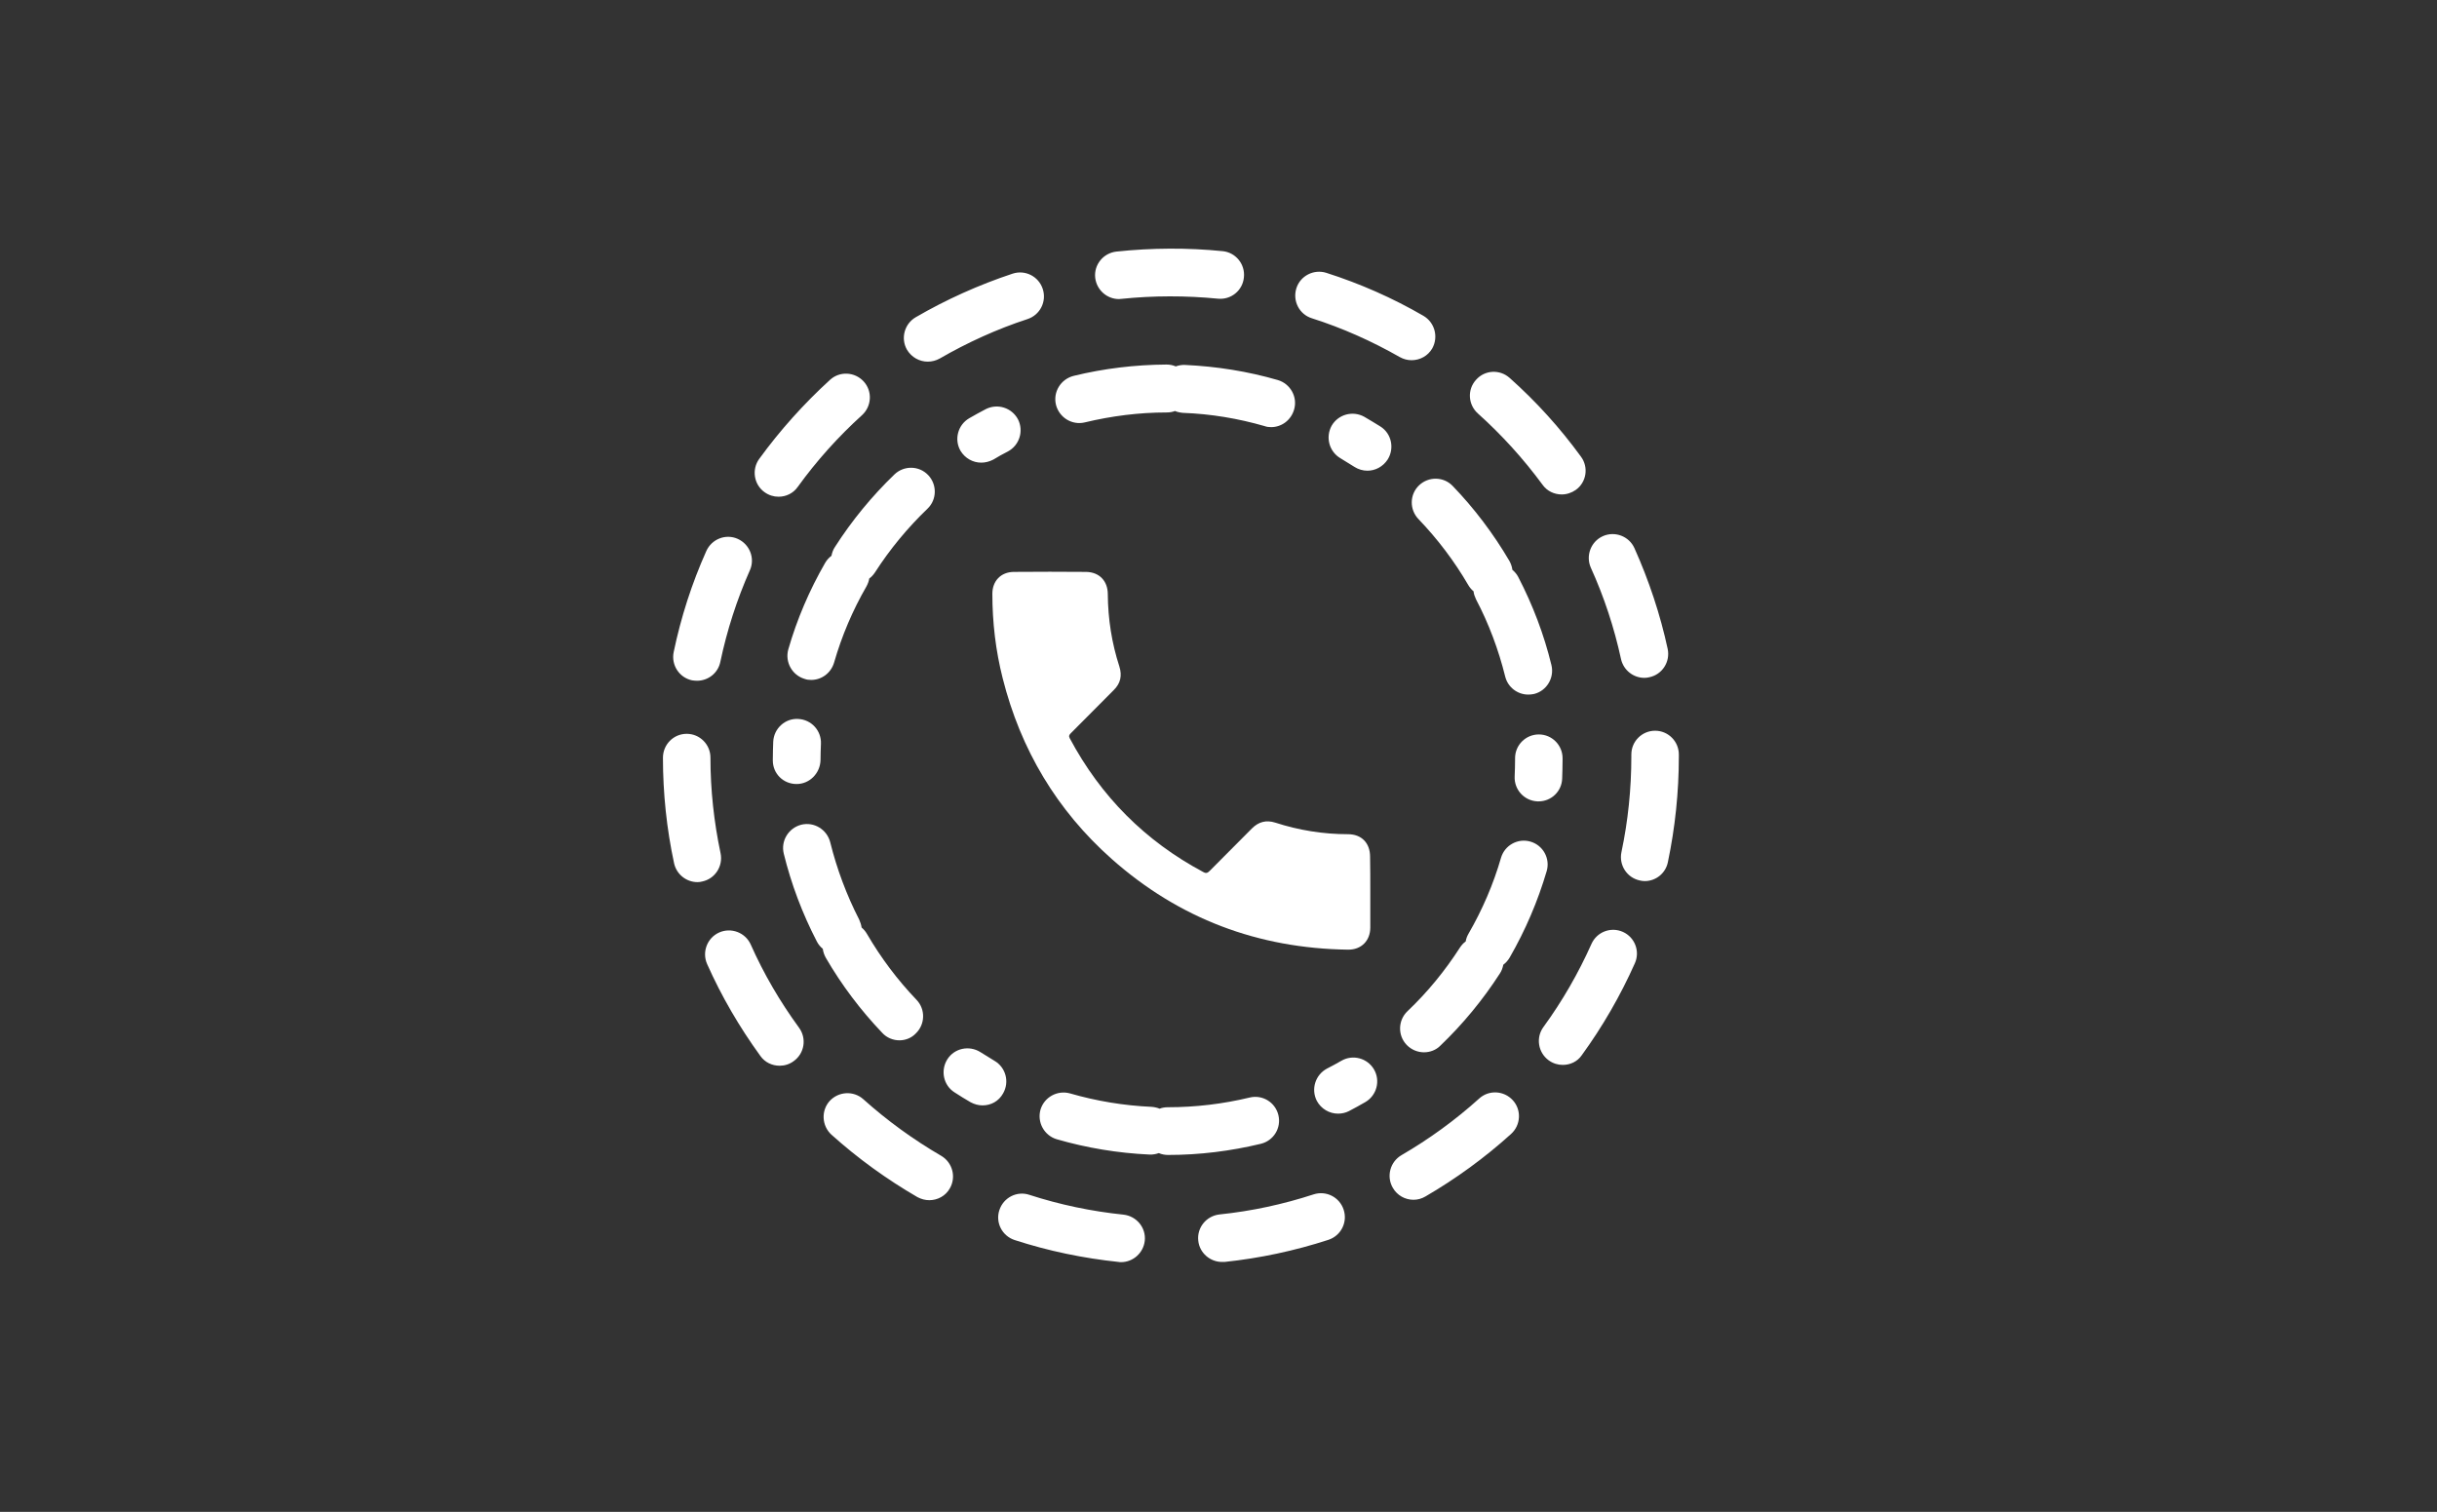 <?xml version="1.0" encoding="utf-8"?>
<!-- Generator: Adobe Illustrator 23.0.2, SVG Export Plug-In . SVG Version: 6.00 Build 0)  -->
<svg version="1.1" id="Layer_1" xmlns="http://www.w3.org/2000/svg" xmlns:xlink="http://www.w3.org/1999/xlink" x="0px" y="0px"
	 viewBox="0 0 1180 732" style="enable-background:new 0 0 1180 732;" xml:space="preserve">
<rect x="0" y="0" width="1180" height="732" fill="#333333" stroke="none"/>
<style type="text/css">
	.st0{fill:none;stroke:#FFFFFF;stroke-width:3;stroke-miterlimit:10;}
	.st1{fill:none;stroke:#FFFFFF;stroke-miterlimit:10;}
	.st2{fill:#FFFFFF;}
	.st3{fill:#C098D8;}
	.st4{fill:url(#SVGID_1_);}
</style>
<g>
	<g>
		<path class="st2" d="M663.5,431.8c0,5.8,0,11.5,0,17.3c0,6.4-4.4,10.8-10.8,10.7c-43.5-0.6-81.8-15-114.4-43.9
			c-26.6-23.6-44.1-53-52.8-87.5c-3.4-13.4-5-27.1-5-40.9c0-6.2,4.1-10.5,10.3-10.6c11.7-0.1,23.4-0.1,35.1,0
			c6.4,0.1,10.5,4.4,10.5,10.8c0.1,12,1.9,23.6,5.6,35c1.4,4.4,0.6,8.2-2.8,11.5c-6.9,6.9-13.8,13.9-20.7,20.8
			c-0.8,0.8-1.1,1.4-0.5,2.5c15,28.1,36.5,49.7,64.6,64.7c1.4,0.8,2.1,0.5,3.2-0.6c6.8-6.9,13.6-13.7,20.4-20.5
			c3.2-3.2,6.9-4.2,11.3-2.8c11.4,3.7,23.2,5.6,35.2,5.6c6.6,0,10.7,4.3,10.7,10.9C663.5,420.4,663.5,426.1,663.5,431.8z"/>
	</g>
	<g>
		<path class="st2" d="M542.8,611.1c-0.4,0-0.8,0-1.2-0.1c-17.1-1.8-34-5.3-50.3-10.6c-6.1-2-9.4-8.5-7.4-14.5
			c2-6.1,8.5-9.4,14.5-7.4c14.8,4.8,30.1,8,45.6,9.6c6.3,0.7,11,6.3,10.3,12.7C553.6,606.7,548.6,611.1,542.8,611.1z M591.7,611
			c-5.8,0-10.9-4.4-11.5-10.3c-0.7-6.3,3.9-12,10.3-12.7c15.5-1.6,30.8-4.9,45.5-9.7c6.1-2,12.6,1.3,14.6,7.4
			c2,6.1-1.3,12.6-7.4,14.6c-16.3,5.3-33.2,8.9-50.3,10.7C592.5,611,592.1,611,591.7,611z M450,581.1c-2,0-3.9-0.5-5.8-1.5
			c-14.8-8.6-28.8-18.7-41.6-30.2c-4.7-4.3-5.1-11.6-0.9-16.3c4.3-4.7,11.6-5.1,16.3-0.9c11.6,10.4,24.3,19.6,37.7,27.4
			c5.5,3.2,7.4,10.3,4.2,15.8C457.9,579,454,581.1,450,581.1z M684.4,580.9c-4,0-7.9-2.1-10-5.8c-3.2-5.5-1.3-12.6,4.2-15.8
			c13.4-7.8,26.1-17,37.6-27.4c4.7-4.3,12-3.9,16.3,0.8c4.3,4.7,3.9,12-0.8,16.3c-12.7,11.5-26.7,21.7-41.5,30.3
			C688.3,580.4,686.4,580.9,684.4,580.9z M377.5,516c-3.6,0-7.1-1.6-9.3-4.7c-10.1-13.9-18.8-28.8-25.8-44.5
			c-2.6-5.8,0-12.7,5.8-15.3c5.8-2.6,12.7,0,15.3,5.8c6.3,14.2,14.2,27.7,23.4,40.3c3.8,5.2,2.6,12.4-2.5,16.1
			C382.3,515.3,379.9,516,377.5,516z M756.7,515.6c-2.4,0-4.7-0.7-6.8-2.2c-5.2-3.8-6.3-11-2.6-16.1c9.2-12.6,17-26.2,23.3-40.3
			c2.6-5.8,9.4-8.4,15.2-5.8c5.8,2.6,8.4,9.4,5.8,15.2c-7,15.7-15.6,30.6-25.7,44.5C763.8,514,760.3,515.6,756.7,515.6z
			 M337.7,427.1c-5.3,0-10.1-3.7-11.3-9.1c-3.6-16.7-5.4-33.9-5.4-51.1c0-6.4,5.1-11.6,11.5-11.6c0,0,0,0,0,0
			c6.4,0,11.5,5.2,11.5,11.5c0,15.6,1.7,31.2,4.9,46.3c1.3,6.2-2.6,12.4-8.9,13.7C339.3,427,338.5,427.1,337.7,427.1z M796.4,426.6
			c-0.8,0-1.6-0.1-2.4-0.3c-6.2-1.3-10.2-7.4-8.9-13.7c3.2-15.1,4.8-30.7,4.8-46.3v-1c0-6.4,5.2-11.5,11.5-11.5
			c6.4,0,11.5,5.2,11.5,11.5v1c0,17.2-1.8,34.4-5.3,51.1C806.5,422.9,801.7,426.6,796.4,426.6z M337.5,329.6c-0.8,0-1.6-0.1-2.4-0.2
			c-6.2-1.3-10.2-7.4-8.9-13.7c3.5-16.8,8.8-33.3,15.8-48.9c2.6-5.8,9.4-8.5,15.2-5.9c5.8,2.6,8.5,9.4,5.9,15.2
			c-6.3,14.2-11.1,29.1-14.3,44.3C347.7,325.9,342.9,329.6,337.5,329.6z M796.2,328.2c-5.3,0-10.1-3.7-11.3-9.1
			c-3.3-15.2-8.2-30.1-14.6-44.2c-2.6-5.8,0-12.7,5.8-15.3c5.8-2.6,12.7,0,15.3,5.8c7,15.6,12.5,32.1,16.1,48.8
			c1.3,6.2-2.6,12.4-8.9,13.7C797.8,328.1,797,328.2,796.2,328.2z M377,240.5c-2.4,0-4.7-0.7-6.8-2.2c-5.2-3.7-6.3-11-2.6-16.1
			c10.1-13.9,21.6-26.7,34.3-38.3c4.7-4.3,12-3.9,16.3,0.8c4.3,4.7,3.9,12-0.8,16.3c-11.5,10.4-22,22.1-31.1,34.7
			C384.1,238.9,380.5,240.5,377,240.5z M756.2,239.4c-3.6,0-7.1-1.6-9.3-4.7c-9.2-12.5-19.7-24.1-31.3-34.5
			c-4.8-4.3-5.2-11.6-0.9-16.3c4.2-4.8,11.5-5.2,16.3-0.9c12.8,11.4,24.4,24.2,34.5,38.1c3.8,5.1,2.7,12.4-2.5,16.1
			C761,238.6,758.6,239.4,756.2,239.4z M449.2,175.1c-4,0-7.8-2.1-10-5.7c-3.2-5.5-1.3-12.6,4.2-15.8c14.8-8.6,30.6-15.7,46.9-21.1
			c6.1-2,12.6,1.3,14.6,7.4c2,6.1-1.3,12.6-7.4,14.6c-14.7,4.8-29,11.3-42.5,19.1C453.2,174.6,451.2,175.1,449.2,175.1z
			 M683.5,174.4c-2,0-3.9-0.5-5.7-1.5c-13.5-7.7-27.8-14.1-42.6-18.8c-6.1-1.9-9.4-8.4-7.5-14.5c1.9-6.1,8.5-9.4,14.5-7.5
			c16.3,5.2,32.2,12.2,47,20.8c5.5,3.2,7.4,10.2,4.3,15.8C691.4,172.3,687.6,174.4,683.5,174.4z M541.8,144.8
			c-5.8,0-10.8-4.4-11.5-10.3c-0.7-6.3,3.9-12,10.3-12.7c17-1.8,34.5-1.9,51.4-0.2c6.3,0.6,11,6.3,10.3,12.7
			c-0.6,6.4-6.3,11-12.7,10.3c-15.3-1.5-31.2-1.5-46.6,0.1C542.6,144.7,542.2,144.8,541.8,144.8z"/>
	</g>
	<g>
		<path class="st2" d="M565.6,559.2c-1.6,0-3.1-0.3-4.5-0.9c-1.4,0.5-3,0.8-4.6,0.7c-15.2-0.7-30.3-3.2-44.8-7.4
			c-6.1-1.8-9.6-8.2-7.9-14.3c1.8-6.1,8.2-9.6,14.3-7.9c12.8,3.7,26,5.9,39.4,6.5c1.4,0.1,2.8,0.4,4,0.9c1.2-0.5,2.6-0.7,4-0.7
			c13.4,0,26.7-1.6,39.6-4.7c6.2-1.5,12.4,2.3,13.9,8.5c1.5,6.2-2.3,12.4-8.5,13.9C596,557.3,580.9,559.2,565.6,559.2
			C565.6,559.2,565.6,559.2,565.6,559.2z M647.9,539.2c-4.2,0-8.2-2.3-10.3-6.2c-2.9-5.7-0.7-12.6,4.9-15.6c2.4-1.2,4.7-2.5,7-3.8
			c5.5-3.2,12.6-1.3,15.8,4.2s1.3,12.6-4.2,15.8c-2.6,1.5-5.3,3-8,4.4C651.5,538.8,649.7,539.2,647.9,539.2z M475.8,535.2
			c-2,0-3.9-0.5-5.8-1.5c-2.6-1.5-5.2-3.1-7.8-4.8c-5.4-3.4-6.9-10.6-3.5-16c3.4-5.4,10.6-6.9,16-3.5c2.2,1.4,4.5,2.8,6.8,4.2
			c5.5,3.2,7.4,10.2,4.2,15.8C483.6,533.2,479.8,535.2,475.8,535.2z M689.5,509.5c-3,0-6.1-1.2-8.4-3.6c-4.4-4.6-4.2-11.9,0.4-16.3
			c9.7-9.2,18.2-19.6,25.4-30.8c0.8-1.2,1.7-2.2,2.8-3c0.2-1.3,0.7-2.6,1.4-3.8c6.7-11.6,12-23.9,15.7-36.7
			c1.8-6.1,8.2-9.6,14.3-7.8c6.1,1.8,9.6,8.2,7.8,14.3c-4.3,14.6-10.3,28.6-17.9,41.8c-0.8,1.4-1.9,2.6-3.1,3.5
			c-0.3,1.5-0.8,3-1.7,4.3c-8.2,12.7-17.9,24.5-28.9,35C695.3,508.4,692.4,509.5,689.5,509.5z M435.5,503.7c-3,0-6.1-1.2-8.3-3.6
			c-10.5-11-19.7-23.2-27.3-36.3c-0.8-1.4-1.3-2.9-1.5-4.4c-1.2-1-2.2-2.2-2.9-3.6c-7-13.5-12.4-27.8-16-42.5
			c-1.5-6.2,2.3-12.4,8.5-14c6.2-1.5,12.4,2.3,14,8.5c3.2,12.9,7.9,25.5,14,37.4c0.6,1.3,1,2.6,1.2,3.9c1,0.8,1.9,1.9,2.6,3.1
			c6.7,11.5,14.8,22.3,24,31.9c4.4,4.6,4.2,11.9-0.4,16.3C441.3,502.6,438.4,503.7,435.5,503.7z M745,388c-0.2,0-0.4,0-0.6,0
			c-6.4-0.3-11.3-5.7-11-12.1c0.1-2.7,0.2-5.3,0.2-8v-0.8c0-6.4,5.2-11.5,11.5-11.5c6.4,0,11.5,5.2,11.5,11.5v0.8
			c0,3-0.1,6.1-0.2,9.1C756.2,383.2,751.1,388,745,388z M385.7,379.6c-6.4,0-11.5-5-11.5-11.4v-0.4c0-2.9,0.1-5.8,0.2-8.7
			c0.3-6.4,5.8-11.4,12.1-11c6.4,0.3,11.3,5.7,11,12.1c-0.1,2.5-0.2,5.1-0.2,7.7C397.2,374.3,392.1,379.6,385.7,379.6z M740,336.3
			c-5.2,0-9.9-3.5-11.2-8.8c-3.2-12.9-7.9-25.5-14.1-37.3c-0.6-1.3-1.1-2.6-1.2-3.9c-1-0.8-1.9-1.9-2.6-3.1
			c-6.7-11.5-14.8-22.2-24.1-31.9c-4.4-4.6-4.3-11.9,0.3-16.3c4.6-4.4,11.9-4.3,16.3,0.3c10.5,10.9,19.7,23.1,27.4,36.2
			c0.8,1.4,1.3,2.9,1.5,4.4c1.2,1,2.2,2.2,2.9,3.6c7,13.5,12.4,27.7,16,42.5c1.5,6.2-2.3,12.5-8.4,14
			C741.8,336.2,740.9,336.3,740,336.3z M392.8,329.2c-1.1,0-2.2-0.1-3.2-0.5c-6.1-1.8-9.6-8.2-7.9-14.3
			c4.2-14.6,10.2-28.6,17.8-41.8c0.8-1.4,1.9-2.6,3.1-3.5c0.3-1.5,0.8-3,1.7-4.3c8.2-12.8,17.9-24.6,28.8-35.1
			c4.6-4.4,11.9-4.3,16.3,0.3c4.4,4.6,4.3,11.9-0.3,16.3c-9.6,9.2-18.2,19.6-25.4,30.8c-0.8,1.2-1.7,2.2-2.8,3
			c-0.2,1.3-0.7,2.6-1.4,3.9c-6.7,11.6-11.9,23.9-15.6,36.7C402.4,325.9,397.8,329.2,392.8,329.2z M662.1,227.9
			c-2.1,0-4.3-0.6-6.2-1.8c-2.2-1.4-4.5-2.8-6.8-4.2c-5.5-3.2-7.4-10.2-4.3-15.8c3.2-5.5,10.2-7.4,15.8-4.3c2.6,1.5,5.2,3.1,7.8,4.7
			c5.4,3.4,6.9,10.6,3.5,16C669.6,226,665.9,227.9,662.1,227.9z M475.1,224c-4,0-7.8-2.1-10-5.7c-3.2-5.5-1.3-12.6,4.2-15.8
			c2.6-1.5,5.3-3,8-4.4c5.7-2.9,12.6-0.7,15.6,4.9c2.9,5.7,0.7,12.6-4.9,15.6c-2.4,1.2-4.7,2.5-7,3.9
			C479.1,223.5,477.1,224,475.1,224z M615.5,206.8c-1.1,0-2.1-0.1-3.2-0.5c-12.8-3.7-26-5.9-39.4-6.4c-1.4-0.1-2.8-0.4-4-0.9
			c-1.2,0.5-2.6,0.7-4,0.7c-13.4,0-26.7,1.7-39.6,4.8c-6.2,1.5-12.4-2.3-14-8.5c-1.5-6.2,2.3-12.4,8.5-14c14.7-3.6,29.8-5.4,45-5.5
			c0,0,0,0,0,0c1.6,0,3.1,0.3,4.5,0.9c1.4-0.5,3-0.8,4.6-0.7c15.2,0.7,30.3,3.1,44.8,7.3c6.1,1.8,9.7,8.2,7.9,14.3
			C625.1,203.5,620.5,206.8,615.5,206.8z"/>
	</g>
</g>
</svg>
